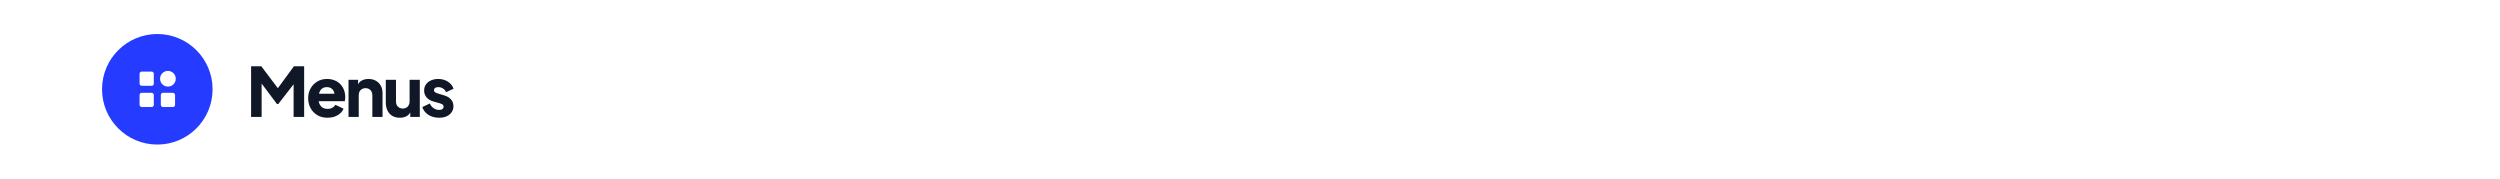 <svg width="1176" height="84" viewBox="0 0 1176 84" fill="none" xmlns="http://www.w3.org/2000/svg">
<rect width="1176" height="84" fill="white"/>
<circle cx="74" cy="42" r="26" fill="#253BFF"/>
<rect x="65.656" y="33.67" width="6.692" height="6.693" rx="1" fill="white"/>
<rect x="65.656" y="43.652" width="6.692" height="6.693" rx="1" fill="white"/>
<rect x="75.654" y="43.652" width="6.692" height="6.693" rx="1" fill="white"/>
<circle cx="78.987" cy="37.041" r="3.691" fill="white"/>
<path d="M118.112 55V31.16H122.912L131.84 43H129.6L138.272 31.16H143.072V55H138.112V36.632L140.096 37.08L130.912 48.92H130.272L121.408 37.08L123.072 36.632V55H118.112ZM154.083 55.384C152.227 55.384 150.617 54.979 149.251 54.168C147.886 53.336 146.83 52.227 146.083 50.84C145.337 49.453 144.963 47.917 144.963 46.232C144.963 44.483 145.347 42.925 146.115 41.56C146.905 40.195 147.961 39.117 149.283 38.328C150.606 37.539 152.099 37.144 153.764 37.144C155.15 37.144 156.377 37.368 157.443 37.816C158.51 38.243 159.406 38.851 160.132 39.64C160.878 40.429 161.444 41.347 161.827 42.392C162.211 43.416 162.403 44.536 162.403 45.752C162.403 46.093 162.382 46.435 162.34 46.776C162.318 47.096 162.265 47.373 162.18 47.608H149.091V44.088H159.46L157.188 45.752C157.401 44.835 157.39 44.024 157.156 43.32C156.921 42.595 156.505 42.029 155.908 41.624C155.332 41.197 154.617 40.984 153.764 40.984C152.932 40.984 152.217 41.187 151.619 41.592C151.022 41.997 150.574 42.595 150.275 43.384C149.977 44.173 149.859 45.133 149.923 46.264C149.838 47.245 149.955 48.109 150.275 48.856C150.595 49.603 151.086 50.189 151.747 50.616C152.409 51.021 153.209 51.224 154.148 51.224C155.001 51.224 155.726 51.053 156.323 50.712C156.942 50.371 157.422 49.901 157.764 49.304L161.604 51.128C161.262 51.981 160.718 52.728 159.972 53.368C159.246 54.008 158.382 54.509 157.38 54.872C156.377 55.213 155.278 55.384 154.083 55.384ZM163.95 55V37.528H168.43V40.984L168.174 40.216C168.579 39.171 169.23 38.403 170.126 37.912C171.043 37.4 172.11 37.144 173.326 37.144C174.649 37.144 175.801 37.421 176.782 37.976C177.785 38.531 178.563 39.309 179.118 40.312C179.673 41.293 179.95 42.445 179.95 43.768V55H175.15V44.792C175.15 44.109 175.011 43.523 174.734 43.032C174.478 42.541 174.105 42.157 173.614 41.88C173.145 41.603 172.59 41.464 171.95 41.464C171.331 41.464 170.777 41.603 170.286 41.88C169.795 42.157 169.411 42.541 169.134 43.032C168.878 43.523 168.75 44.109 168.75 44.792V55H163.95ZM188.098 55.384C186.69 55.384 185.485 55.085 184.482 54.488C183.501 53.869 182.754 53.016 182.242 51.928C181.73 50.84 181.474 49.571 181.474 48.12V37.528H186.274V47.736C186.274 48.397 186.402 48.984 186.658 49.496C186.936 49.987 187.32 50.371 187.81 50.648C188.301 50.925 188.856 51.064 189.474 51.064C190.114 51.064 190.669 50.925 191.138 50.648C191.629 50.371 192.002 49.987 192.258 49.496C192.536 48.984 192.674 48.397 192.674 47.736V37.528H197.474V55H192.994V51.544L193.25 52.312C192.845 53.357 192.184 54.136 191.266 54.648C190.37 55.139 189.314 55.384 188.098 55.384ZM206.55 55.384C204.63 55.384 202.956 54.936 201.526 54.04C200.118 53.123 199.158 51.896 198.646 50.36L202.166 48.696C202.614 49.635 203.222 50.371 203.99 50.904C204.758 51.437 205.612 51.704 206.55 51.704C207.233 51.704 207.756 51.565 208.118 51.288C208.481 51.011 208.662 50.627 208.662 50.136C208.662 49.88 208.598 49.667 208.47 49.496C208.342 49.304 208.15 49.133 207.894 48.984C207.638 48.835 207.318 48.707 206.934 48.6L203.958 47.768C202.529 47.363 201.43 46.712 200.662 45.816C199.894 44.899 199.51 43.821 199.51 42.584C199.51 41.496 199.788 40.547 200.342 39.736C200.897 38.925 201.676 38.296 202.678 37.848C203.681 37.379 204.833 37.144 206.134 37.144C207.841 37.144 209.334 37.549 210.614 38.36C211.916 39.149 212.833 40.269 213.366 41.72L209.814 43.384C209.558 42.659 209.089 42.083 208.406 41.656C207.745 41.208 206.988 40.984 206.134 40.984C205.516 40.984 205.025 41.112 204.662 41.368C204.321 41.624 204.15 41.976 204.15 42.424C204.15 42.659 204.214 42.872 204.342 43.064C204.47 43.256 204.673 43.427 204.95 43.576C205.249 43.725 205.612 43.864 206.038 43.992L208.822 44.824C210.273 45.251 211.382 45.901 212.15 46.776C212.918 47.629 213.302 48.685 213.302 49.944C213.302 51.032 213.014 51.981 212.438 52.792C211.884 53.603 211.105 54.243 210.102 54.712C209.1 55.16 207.916 55.384 206.55 55.384Z" fill="#101828"/>
</svg>

